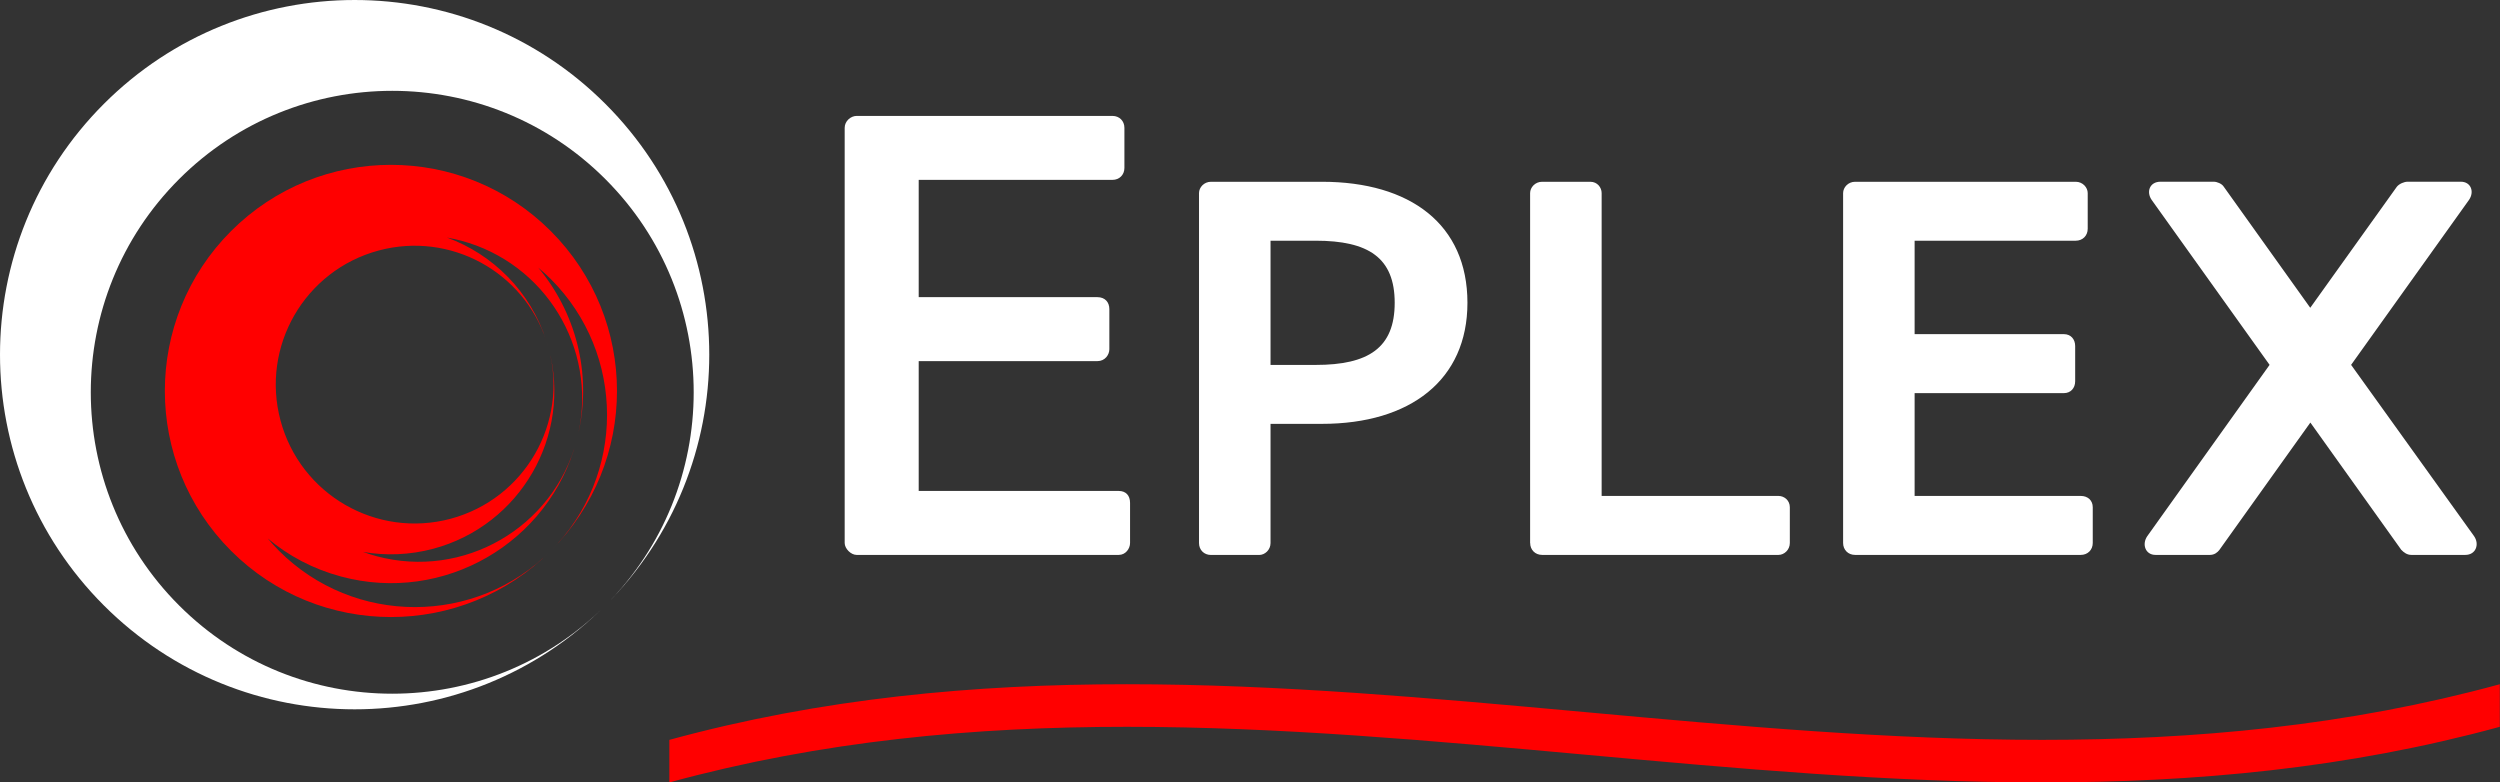<svg width="131" height="41" viewBox="0 0 131 41" fill="none" xmlns="http://www.w3.org/2000/svg">
<rect x="0" y="0" width="131" height="41" fill="#333333" stroke="none"/>
<path d="M116.527 9.786C116.427 9.622 116.166 9.522 116.002 9.522H113.208C112.648 9.522 112.451 10.047 112.747 10.475L118.926 19.119L112.519 28.092C112.222 28.52 112.419 29.077 112.947 29.077H115.806C116.034 29.077 116.199 28.945 116.298 28.813L121.063 22.142L125.828 28.813C125.96 28.945 126.124 29.077 126.353 29.077H129.18C129.74 29.077 129.936 28.517 129.64 28.092L123.198 19.119L129.376 10.475C129.672 10.047 129.476 9.522 128.948 9.522H126.154C125.99 9.522 125.726 9.622 125.594 9.786L121.057 16.128L116.527 9.786ZM96.579 28.453C96.579 28.813 96.843 29.077 97.203 29.077H109.035C109.396 29.077 109.66 28.813 109.66 28.453V26.579C109.66 26.218 109.396 25.987 109.035 25.987H100.326V20.6H108.147C108.507 20.6 108.739 20.336 108.739 19.976V18.134C108.739 17.773 108.51 17.509 108.147 17.509H100.326V12.613H108.771C109.132 12.613 109.396 12.349 109.396 11.988V10.117C109.396 9.821 109.132 9.525 108.771 9.525H97.203C96.843 9.525 96.579 9.821 96.579 10.117V28.453ZM80.181 28.453C80.181 28.813 80.445 29.077 80.806 29.077H93.195C93.491 29.077 93.787 28.813 93.787 28.453V26.579C93.787 26.218 93.491 25.987 93.195 25.987H83.926V10.117C83.926 9.821 83.697 9.525 83.334 9.525H80.803C80.442 9.525 80.178 9.821 80.178 10.117V28.453H80.181ZM68.942 12.613C71.701 12.613 73.082 13.501 73.082 15.867C73.082 18.234 71.701 19.122 68.942 19.122H66.576V12.613H68.942ZM76.894 15.867C76.894 11.759 73.903 9.525 69.27 9.525H63.453C63.092 9.525 62.828 9.821 62.828 10.117V28.456C62.828 28.816 63.092 29.08 63.453 29.08H65.983C66.279 29.08 66.576 28.816 66.576 28.456V22.21H69.27C73.903 22.21 76.894 19.908 76.894 15.867ZM44.261 28.453C44.261 28.749 44.589 29.077 44.885 29.077H58.623C58.984 29.077 59.215 28.749 59.215 28.453V26.35C59.215 25.954 58.987 25.726 58.623 25.726H48.14V18.923H57.506C57.899 18.923 58.13 18.594 58.13 18.298V16.196C58.13 15.835 57.902 15.571 57.506 15.571H48.14V9.425H58.295C58.655 9.425 58.919 9.161 58.919 8.801V6.698C58.919 6.337 58.655 6.074 58.295 6.074H44.885C44.589 6.074 44.261 6.337 44.261 6.698V28.453Z" fill="white"/>
<path d="M5.443 5.443C-1.814 12.7 -1.814 24.468 5.443 31.725C12.7 38.983 24.468 38.983 31.722 31.725C25.553 37.892 15.551 37.892 9.384 31.725C3.215 25.556 3.215 15.554 9.384 9.387C15.554 3.217 25.556 3.217 31.722 9.387C37.892 15.556 37.892 25.559 31.722 31.725C38.98 24.468 38.98 12.7 31.722 5.443C24.468 -1.814 12.7 -1.814 5.443 5.443Z" fill="white"/>
<path d="M28.752 18.269C28.717 18.131 28.673 17.996 28.632 17.864C28.673 17.999 28.717 18.131 28.752 18.269ZM12.108 12.108C7.481 16.735 7.481 24.236 12.108 28.863C16.735 33.49 24.236 33.49 28.863 28.863C24.931 32.795 18.553 32.795 14.621 28.863C14.413 28.655 14.216 28.435 14.029 28.215C15.117 29.127 16.416 29.822 17.879 30.212C23.251 31.652 28.772 28.465 30.212 23.093C28.989 27.658 24.295 30.367 19.729 29.145C19.486 29.08 19.251 29.001 19.02 28.919C20.207 29.127 21.459 29.086 22.703 28.755C27.268 27.532 29.978 22.837 28.755 18.272C29.796 22.154 27.491 26.142 23.612 27.183C19.729 28.221 15.741 25.919 14.7 22.037C13.659 18.154 15.964 14.167 19.844 13.126C23.588 12.123 27.432 14.231 28.632 17.867C27.799 15.272 25.825 13.328 23.421 12.448C23.667 12.492 23.914 12.545 24.16 12.61C28.582 13.794 31.265 18.237 30.315 22.664C31.016 19.512 30.148 16.348 28.203 14.023C28.429 14.213 28.649 14.41 28.86 14.621C32.792 18.553 32.792 24.928 28.86 28.863C33.487 24.236 33.487 16.735 28.86 12.108C24.236 7.481 16.735 7.481 12.108 12.108Z" fill="#FF0000"/>
<path d="M35.074 41V38.769C67.045 30.024 99.015 44.598 130.989 35.854V38.085C99.018 46.829 67.045 32.256 35.074 41Z" fill="#FF0000"/>
</svg>
